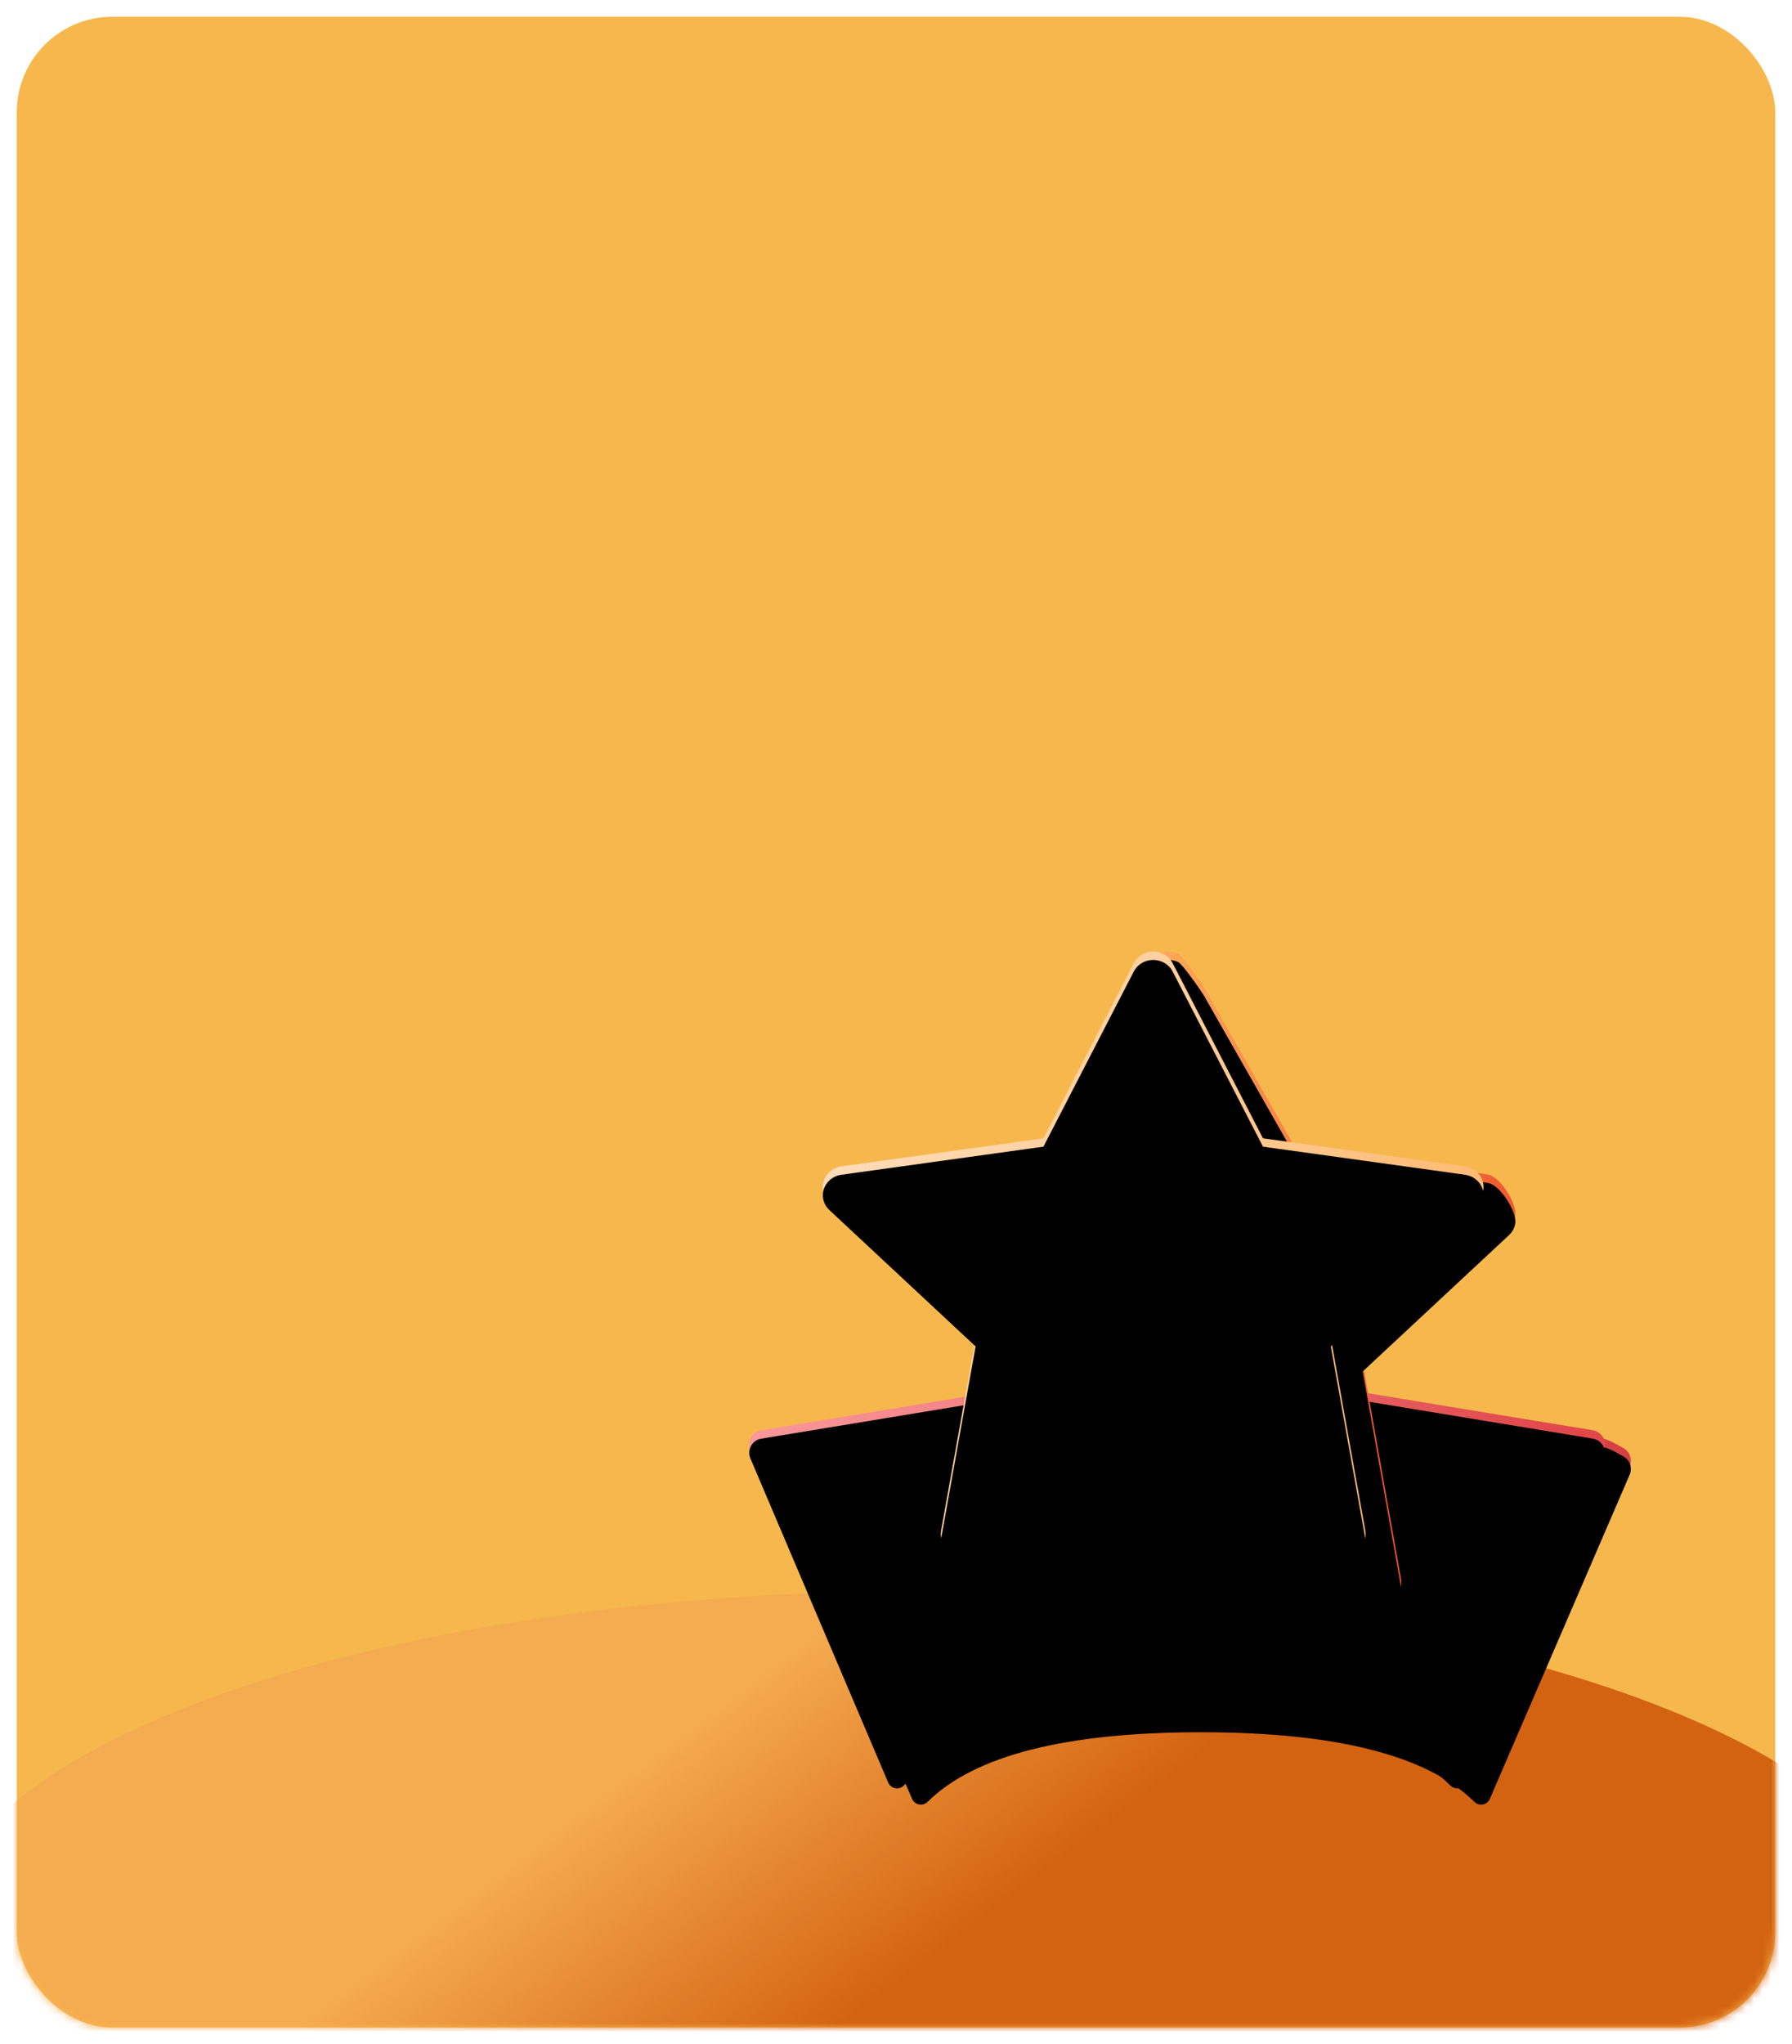 <?xml version="1.0" encoding="UTF-8"?>
<svg width="214px" height="244px" viewBox="0 0 214 244" version="1.1" xmlns="http://www.w3.org/2000/svg" xmlns:xlink="http://www.w3.org/1999/xlink">
    <title>tab_功能入口政治</title>
    <defs>
        <rect id="path-1" x="0" y="0" width="210" height="240" rx="11.407"></rect>
        <linearGradient x1="27.191%" y1="43.14%" x2="50%" y2="53.786%" id="linearGradient-3">
            <stop stop-color="#F5AB4F" offset="0%"></stop>
            <stop stop-color="#D46311" offset="100%"></stop>
        </linearGradient>
        <filter x="-2.3%" y="-2.4%" width="104.6%" height="104.9%" filterUnits="objectBoundingBox" id="filter-4">
            <feOffset dx="0" dy="0" in="SourceAlpha" result="shadowOffsetOuter1"></feOffset>
            <feGaussianBlur stdDeviation="0.5" in="shadowOffsetOuter1" result="shadowBlurOuter1"></feGaussianBlur>
            <feColorMatrix values="0 0 0 0 0.711   0 0 0 0 0.076   0 0 0 0 0.076  0 0 0 0.204 0" type="matrix" in="shadowBlurOuter1" result="shadowMatrixOuter1"></feColorMatrix>
            <feMerge>
                <feMergeNode in="shadowMatrixOuter1"></feMergeNode>
                <feMergeNode in="SourceGraphic"></feMergeNode>
            </feMerge>
        </filter>
        <path d="M6.146,60.525 L100.372,58.232 C102.004,58.192 103.618,58.588 105.046,59.379 L105.871,59.836 C106.641,60.262 106.962,61.203 106.613,62.011 L89.918,100.703 C89.669,101.281 88.997,101.548 88.419,101.298 C88.289,101.242 88.17,101.162 88.069,101.062 C82.47,95.522 71.587,92.752 55.42,92.752 C39.253,92.752 28.37,95.522 22.771,101.062 C22.323,101.505 21.601,101.501 21.158,101.053 C21.058,100.952 20.978,100.833 20.922,100.703 L4.616,62.914 C4.242,62.046 4.642,61.039 5.509,60.665 C5.711,60.578 5.927,60.531 6.146,60.525 Z" id="path-5"></path>
        <filter x="-0.6%" y="-3.3%" width="101.6%" height="104.5%" filterUnits="objectBoundingBox" id="filter-6">
            <feGaussianBlur stdDeviation="1" in="SourceAlpha" result="shadowBlurInner1"></feGaussianBlur>
            <feOffset dx="0" dy="1" in="shadowBlurInner1" result="shadowOffsetInner1"></feOffset>
            <feComposite in="shadowOffsetInner1" in2="SourceAlpha" operator="arithmetic" k2="-1" k3="1" result="shadowInnerInner1"></feComposite>
            <feColorMatrix values="0 0 0 0 0.933   0 0 0 0 0.42   0 0 0 0 0.392  0 0 0 0.799 0" type="matrix" in="shadowInnerInner1"></feColorMatrix>
        </filter>
        <linearGradient x1="-24.869%" y1="37.946%" x2="88.15%" y2="58.07%" id="linearGradient-7">
            <stop stop-color="#FFAAAC" offset="0%"></stop>
            <stop stop-color="#E0484A" offset="100%"></stop>
        </linearGradient>
        <path d="M2.909,57.712 L43.854,50.967 C49.625,50.017 55.512,50.017 61.282,50.967 L102.227,57.712 C103.159,57.865 103.791,58.746 103.637,59.678 C103.615,59.813 103.577,59.944 103.523,60.07 L87.067,98.757 C86.821,99.337 86.151,99.607 85.571,99.361 C85.436,99.303 85.314,99.22 85.21,99.117 C79.609,93.502 68.728,90.695 52.568,90.695 C36.408,90.695 25.527,93.502 19.926,99.117 C19.481,99.563 18.759,99.564 18.313,99.119 C18.209,99.015 18.126,98.892 18.069,98.757 L1.613,60.07 C1.243,59.2 1.648,58.195 2.518,57.825 C2.643,57.772 2.775,57.734 2.909,57.712 Z" id="path-8"></path>
        <filter x="-0.8%" y="-1.5%" width="101.5%" height="102.6%" filterUnits="objectBoundingBox" id="filter-9">
            <feGaussianBlur stdDeviation="1" in="SourceAlpha" result="shadowBlurInner1"></feGaussianBlur>
            <feOffset dx="0" dy="1" in="shadowBlurInner1" result="shadowOffsetInner1"></feOffset>
            <feComposite in="shadowOffsetInner1" in2="SourceAlpha" operator="arithmetic" k2="-1" k3="1" result="shadowInnerInner1"></feComposite>
            <feColorMatrix values="0 0 0 0 0.933   0 0 0 0 0.42   0 0 0 0 0.392  0 0 0 0.799 0" type="matrix" in="shadowInnerInner1"></feColorMatrix>
        </filter>
        <linearGradient x1="79.911%" y1="82.892%" x2="14.449%" y2="46.621%" id="linearGradient-10">
            <stop stop-color="#EE552F" offset="0%"></stop>
            <stop stop-color="#FEAE5B" offset="100%"></stop>
        </linearGradient>
        <path d="M50.532,65.109 L31.942,75.263 C30.677,75.898 28.883,76.206 28.219,74.998 C27.954,74.516 25.946,72.786 26.042,72.251 L32.311,49.688 L14.85,33.422 C13.827,32.469 13.806,30.904 14.803,29.927 C15.2,29.537 15.72,29.284 16.283,29.206 L40.414,25.855 L49.245,1.954 C49.877,0.73 51.428,0.228 52.709,0.832 C53.219,1.072 55.592,4.469 55.844,4.957 L66.314,23.356 L89.716,27.202 C91.13,27.398 93.16,30.656 92.954,32.007 C92.872,32.545 92.607,33.042 92.2,33.422 L74.739,49.688 L79.311,75.44 C79.552,76.785 78.607,78.063 77.199,78.294 C76.638,78.386 76.062,78.298 75.558,78.046 L50.532,65.109 Z" id="path-11"></path>
        <filter x="-5.7%" y="-5.8%" width="111.4%" height="111.6%" filterUnits="objectBoundingBox" id="filter-12">
            <feGaussianBlur stdDeviation="4" in="SourceAlpha" result="shadowBlurInner1"></feGaussianBlur>
            <feOffset dx="0" dy="1" in="shadowBlurInner1" result="shadowOffsetInner1"></feOffset>
            <feComposite in="shadowOffsetInner1" in2="SourceAlpha" operator="arithmetic" k2="-1" k3="1" result="shadowInnerInner1"></feComposite>
            <feColorMatrix values="0 0 0 0 1   0 0 0 0 0.808   0 0 0 0 0.612  0 0 0 1 0" type="matrix" in="shadowInnerInner1"></feColorMatrix>
        </filter>
        <linearGradient x1="0%" y1="15.657%" x2="100%" y2="53.31%" id="linearGradient-13">
            <stop stop-color="#FFDFBF" offset="0%"></stop>
            <stop stop-color="#FFB970" offset="100%"></stop>
        </linearGradient>
        <path d="M49.716,61.437 L28.136,72.285 C26.872,72.921 25.309,72.456 24.644,71.248 C24.38,70.766 24.288,70.215 24.384,69.679 L28.506,46.702 L11.047,30.43 C10.025,29.476 10.004,27.911 11.001,26.933 C11.398,26.544 11.918,26.29 12.48,26.212 L36.608,22.86 L47.398,1.955 C48.03,0.73 49.58,0.227 50.861,0.832 C51.371,1.072 51.783,1.467 52.035,1.955 L62.825,22.86 L86.952,26.212 C88.365,26.409 89.344,27.663 89.139,29.015 C89.057,29.553 88.792,30.05 88.385,30.43 L70.927,46.702 L75.048,69.679 C75.289,71.025 74.344,72.303 72.937,72.534 C72.376,72.626 71.8,72.538 71.296,72.285 L49.716,61.437 Z" id="path-14"></path>
        <filter x="-5.7%" y="-6.3%" width="111.4%" height="112.5%" filterUnits="objectBoundingBox" id="filter-15">
            <feGaussianBlur stdDeviation="4" in="SourceAlpha" result="shadowBlurInner1"></feGaussianBlur>
            <feOffset dx="0" dy="1" in="shadowBlurInner1" result="shadowOffsetInner1"></feOffset>
            <feComposite in="shadowOffsetInner1" in2="SourceAlpha" operator="arithmetic" k2="-1" k3="1" result="shadowInnerInner1"></feComposite>
            <feColorMatrix values="0 0 0 0 1   0 0 0 0 0.808   0 0 0 0 0.612  0 0 0 1 0" type="matrix" in="shadowInnerInner1"></feColorMatrix>
        </filter>
    </defs>
    <g id="tab_功能入口政治" stroke="none" stroke-width="1" fill="none" fill-rule="evenodd">
        <g id="编组-3" transform="translate(2, 2)">
            <g id="预习/待完成/功能入口/数学">
                <mask id="mask-2" fill="white">
                    <use xlink:href="#path-1"></use>
                </mask>
                <use id="矩形" fill="#F6B84D" xlink:href="#path-1"></use>
                <ellipse id="椭圆形" fill="url(#linearGradient-3)" mask="url(#mask-2)" cx="108.368" cy="229.374" rx="118.065" ry="41.491"></ellipse>
            </g>
            <g id="编组" filter="url(#filter-4)" transform="translate(86, 111)">
                <g id="矩形">
                    <use fill="#D54143" fill-rule="evenodd" xlink:href="#path-5"></use>
                    <use fill="black" fill-opacity="1" filter="url(#filter-6)" xlink:href="#path-5"></use>
                </g>
                <g id="矩形">
                    <use fill="url(#linearGradient-7)" fill-rule="evenodd" xlink:href="#path-8"></use>
                    <use fill="black" fill-opacity="1" filter="url(#filter-9)" xlink:href="#path-8"></use>
                </g>
                <g id="星形备份">
                    <use fill="url(#linearGradient-10)" fill-rule="evenodd" xlink:href="#path-11"></use>
                    <use fill="black" fill-opacity="1" filter="url(#filter-12)" xlink:href="#path-11"></use>
                </g>
                <g id="星形备份">
                    <use fill="url(#linearGradient-13)" fill-rule="evenodd" xlink:href="#path-14"></use>
                    <use fill="black" fill-opacity="1" filter="url(#filter-15)" xlink:href="#path-14"></use>
                </g>
            </g>
        </g>
    </g>
</svg>